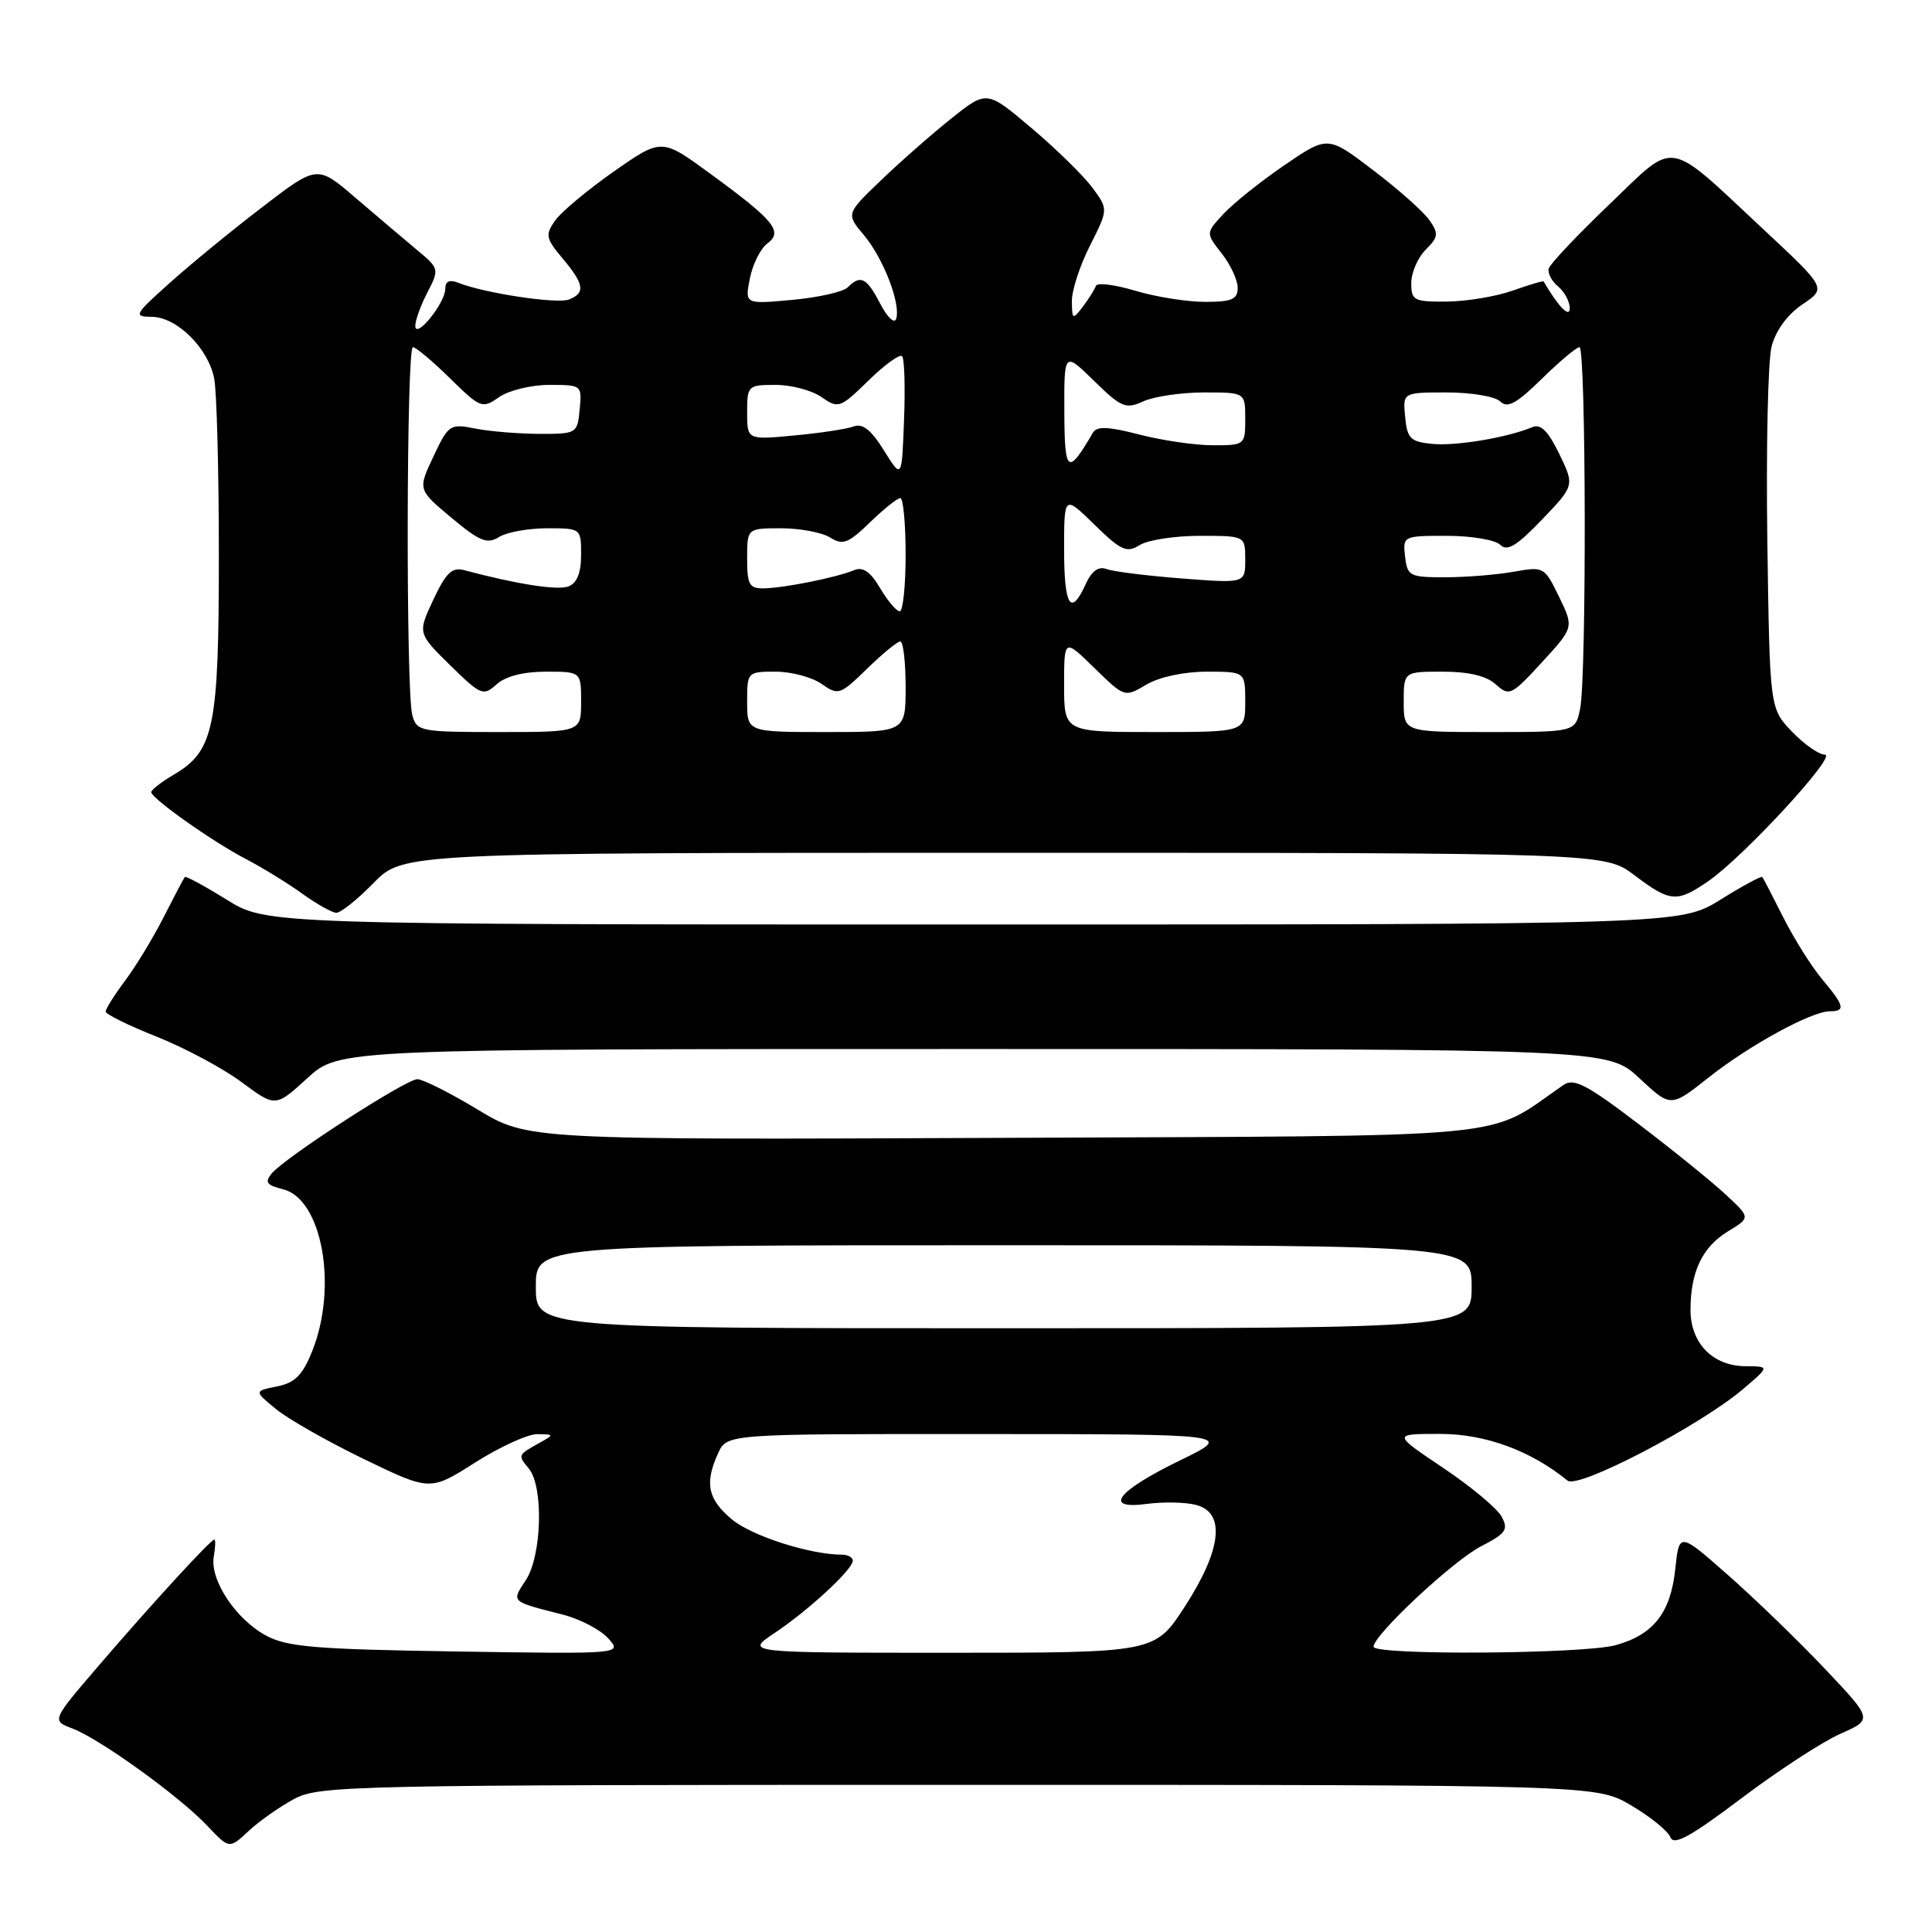 <?xml version="1.0" encoding="UTF-8" standalone="no"?>
<!DOCTYPE svg PUBLIC "-//W3C//DTD SVG 1.1//EN" "http://www.w3.org/Graphics/SVG/1.1/DTD/svg11.dtd" >
<svg xmlns="http://www.w3.org/2000/svg" xmlns:xlink="http://www.w3.org/1999/xlink" version="1.1" viewBox="0 0 256 256">
 <g >
 <path fill="currentColor"
d=" M 39.00 238.36 C 42.34 236.59 46.47 236.50 127.00 236.50 C 211.50 236.50 211.50 236.50 216.13 239.22 C 218.68 240.72 221.02 242.62 221.34 243.45 C 221.78 244.59 223.99 243.38 230.71 238.31 C 235.54 234.66 241.45 230.81 243.83 229.75 C 248.16 227.84 248.16 227.84 241.85 221.17 C 238.38 217.50 232.61 211.91 229.02 208.75 C 222.50 203.00 222.50 203.00 221.98 207.92 C 221.37 213.70 219.10 216.60 214.10 217.99 C 209.84 219.17 182.00 219.36 182.00 218.20 C 182.00 216.65 192.56 206.78 196.27 204.88 C 199.54 203.20 199.90 202.68 198.98 200.97 C 198.40 199.88 194.91 196.97 191.22 194.50 C 184.52 190.00 184.52 190.00 190.82 190.00 C 196.80 190.00 202.81 192.20 207.71 196.19 C 209.12 197.34 225.30 188.89 231.00 184.03 C 234.50 181.05 234.50 181.05 231.25 181.03 C 226.94 180.99 224.00 177.97 224.00 173.57 C 224.00 168.52 225.57 165.23 228.95 163.17 C 231.96 161.35 231.96 161.35 228.73 158.34 C 226.95 156.68 221.75 152.46 217.16 148.97 C 210.24 143.70 208.55 142.81 207.16 143.77 C 196.61 151.04 202.63 150.47 133.23 150.77 C 69.96 151.04 69.96 151.04 63.29 147.02 C 59.63 144.81 56.03 143.00 55.30 143.00 C 53.78 143.00 37.79 153.35 36.01 155.48 C 35.04 156.66 35.32 157.04 37.52 157.59 C 42.69 158.89 44.78 170.52 41.37 179.03 C 40.09 182.23 39.09 183.23 36.70 183.71 C 33.66 184.32 33.66 184.32 36.58 186.72 C 38.19 188.04 43.44 191.02 48.25 193.35 C 57.00 197.58 57.00 197.58 62.96 193.79 C 66.24 191.71 69.95 190.01 71.21 190.03 C 73.43 190.06 73.44 190.10 71.50 191.18 C 68.59 192.80 68.59 192.80 70.07 194.59 C 72.05 196.97 71.80 206.13 69.68 209.37 C 67.75 212.31 67.59 212.16 74.59 213.95 C 76.84 214.52 79.53 215.93 80.58 217.08 C 82.47 219.17 82.47 219.17 60.48 218.83 C 41.67 218.54 38.03 218.23 35.21 216.70 C 31.21 214.52 27.78 209.32 28.33 206.25 C 28.54 205.01 28.58 204.00 28.40 204.00 C 27.92 204.00 20.08 212.55 13.05 220.74 C 6.83 227.99 6.83 227.99 9.61 229.04 C 13.25 230.43 23.73 237.98 27.44 241.90 C 30.38 245.01 30.38 245.01 32.94 242.62 C 34.35 241.30 37.08 239.39 39.00 238.36 Z  M 129.02 139.00 C 213.08 139.00 213.08 139.00 217.23 142.87 C 221.38 146.75 221.38 146.75 226.38 142.79 C 231.83 138.48 240.03 134.00 242.47 134.00 C 244.58 134.00 244.40 133.27 241.44 129.75 C 240.04 128.08 237.74 124.42 236.32 121.61 C 234.91 118.80 233.65 116.37 233.51 116.21 C 233.37 116.05 230.88 117.40 227.97 119.21 C 222.68 122.50 222.68 122.50 129.00 122.50 C 35.32 122.50 35.32 122.50 30.03 119.21 C 27.12 117.40 24.63 116.05 24.49 116.21 C 24.35 116.37 23.10 118.75 21.70 121.50 C 20.30 124.25 18.00 128.05 16.58 129.94 C 15.16 131.84 14.00 133.68 14.00 134.04 C 14.00 134.39 17.04 135.89 20.75 137.36 C 24.46 138.84 29.52 141.54 32.00 143.38 C 36.50 146.72 36.50 146.72 40.73 142.86 C 44.96 139.00 44.96 139.00 129.02 139.00 Z  M 49.50 117.00 C 53.41 113.00 53.41 113.00 133.02 113.00 C 212.64 113.00 212.64 113.00 216.57 115.97 C 221.32 119.56 222.19 119.63 226.37 116.75 C 231.05 113.52 243.51 100.00 241.81 100.00 C 241.02 100.00 239.05 98.62 237.44 96.94 C 234.50 93.87 234.50 93.87 234.18 71.59 C 234.01 59.33 234.26 47.77 234.75 45.90 C 235.29 43.80 236.85 41.67 238.82 40.34 C 242.02 38.19 242.02 38.19 233.76 30.48 C 220.61 18.21 222.24 18.47 213.22 27.11 C 208.97 31.18 205.37 34.99 205.21 35.59 C 205.05 36.19 205.61 37.26 206.46 37.96 C 207.31 38.67 208.00 39.96 208.00 40.84 C 208.00 42.19 206.51 40.66 204.54 37.30 C 204.48 37.18 202.64 37.73 200.46 38.50 C 198.28 39.28 194.36 39.93 191.75 39.96 C 187.34 40.00 187.00 39.82 187.00 37.50 C 187.00 36.13 187.86 34.14 188.91 33.09 C 190.60 31.40 190.65 30.95 189.39 29.15 C 188.61 28.04 185.26 25.06 181.95 22.55 C 175.94 17.97 175.94 17.97 170.22 21.87 C 167.07 24.02 163.43 26.93 162.13 28.33 C 159.76 30.88 159.76 30.88 161.88 33.58 C 163.05 35.06 164.00 37.11 164.00 38.13 C 164.00 39.67 163.23 40.00 159.66 40.00 C 157.27 40.00 153.11 39.33 150.41 38.52 C 147.71 37.71 145.37 37.42 145.21 37.88 C 145.06 38.34 144.28 39.57 143.50 40.61 C 142.13 42.41 142.06 42.37 142.03 39.92 C 142.01 38.50 143.09 35.18 144.43 32.54 C 146.86 27.73 146.86 27.73 144.74 24.86 C 143.57 23.28 139.95 19.73 136.69 16.98 C 130.76 11.96 130.76 11.96 126.13 15.64 C 123.58 17.67 119.38 21.35 116.80 23.83 C 112.10 28.33 112.10 28.33 114.46 31.14 C 117.06 34.23 119.40 40.31 118.74 42.26 C 118.51 42.94 117.56 42.04 116.64 40.25 C 114.83 36.77 114.03 36.37 112.32 38.08 C 111.72 38.68 108.41 39.42 104.96 39.74 C 98.69 40.31 98.69 40.31 99.36 36.90 C 99.73 35.03 100.76 32.95 101.66 32.28 C 103.81 30.68 102.62 29.23 94.08 22.99 C 87.67 18.30 87.67 18.30 81.34 22.72 C 77.86 25.16 74.35 28.09 73.55 29.23 C 72.23 31.12 72.32 31.59 74.54 34.24 C 77.42 37.65 77.60 38.83 75.38 39.69 C 73.79 40.30 64.21 38.85 60.75 37.48 C 59.55 37.01 59.00 37.26 59.00 38.28 C 59.00 40.14 55.08 45.00 55.03 43.20 C 55.01 42.49 55.73 40.49 56.63 38.76 C 58.23 35.65 58.22 35.58 55.18 33.06 C 53.50 31.65 49.85 28.56 47.07 26.18 C 42.03 21.86 42.03 21.86 34.77 27.43 C 30.77 30.49 25.25 35.01 22.50 37.48 C 17.78 41.71 17.64 41.96 20.11 41.98 C 23.43 42.01 27.57 46.10 28.38 50.14 C 28.72 51.85 29.00 62.43 29.00 73.66 C 29.00 96.37 28.36 99.49 23.10 102.60 C 21.39 103.61 20.02 104.67 20.04 104.97 C 20.10 105.82 28.20 111.55 32.54 113.80 C 34.72 114.94 38.08 117.00 40.00 118.38 C 41.92 119.77 43.97 120.92 44.55 120.95 C 45.12 120.98 47.35 119.20 49.50 117.00 Z  M 102.61 216.40 C 107.15 213.37 113.00 207.96 113.00 206.80 C 113.00 206.36 112.35 206.00 111.55 206.00 C 107.32 206.00 99.58 203.51 96.97 201.32 C 93.77 198.63 93.34 196.54 95.16 192.55 C 96.32 190.00 96.32 190.00 129.91 190.02 C 163.50 190.03 163.50 190.03 156.36 193.51 C 147.94 197.61 146.08 200.07 152.01 199.27 C 154.14 198.99 157.03 199.04 158.44 199.40 C 162.42 200.39 161.90 205.30 157.02 212.84 C 153.04 219.00 153.04 219.00 125.88 219.00 C 98.72 219.00 98.72 219.00 102.61 216.40 Z  M 71.00 170.50 C 71.00 165.00 71.00 165.00 133.00 165.00 C 195.00 165.00 195.00 165.00 195.00 170.50 C 195.00 176.00 195.00 176.00 133.00 176.00 C 71.00 176.00 71.00 176.00 71.00 170.50 Z  M 54.63 94.75 C 53.77 91.56 53.85 46.00 54.71 46.00 C 55.10 46.00 57.31 47.85 59.62 50.12 C 63.67 54.10 63.90 54.18 66.13 52.62 C 67.40 51.73 70.40 51.00 72.79 51.00 C 77.08 51.00 77.12 51.03 76.81 54.25 C 76.51 57.44 76.41 57.50 71.50 57.49 C 68.75 57.48 64.92 57.17 63.00 56.79 C 59.62 56.12 59.43 56.25 57.43 60.49 C 55.36 64.88 55.36 64.88 59.81 68.60 C 63.56 71.73 64.55 72.14 66.12 71.16 C 67.14 70.52 70.00 70.00 72.49 70.00 C 76.99 70.00 77.00 70.01 77.00 73.53 C 77.00 75.91 76.45 77.27 75.33 77.70 C 73.89 78.26 68.53 77.42 61.50 75.55 C 59.90 75.12 59.09 75.90 57.42 79.46 C 55.34 83.91 55.34 83.91 59.64 88.14 C 63.72 92.14 64.04 92.27 65.80 90.68 C 66.98 89.61 69.36 89.00 72.33 89.00 C 77.00 89.00 77.00 89.00 77.00 93.00 C 77.00 97.00 77.00 97.00 66.12 97.00 C 55.68 97.00 55.21 96.91 54.63 94.75 Z  M 99.00 93.00 C 99.00 89.04 99.04 89.00 102.78 89.00 C 104.86 89.00 107.59 89.73 108.86 90.62 C 111.08 92.17 111.32 92.09 114.88 88.62 C 116.92 86.63 118.90 85.00 119.29 85.00 C 119.68 85.00 120.00 87.70 120.00 91.00 C 120.00 97.00 120.00 97.00 109.50 97.00 C 99.00 97.00 99.00 97.00 99.00 93.00 Z  M 141.00 90.80 C 141.00 84.59 141.00 84.59 145.01 88.51 C 149.01 92.42 149.02 92.42 151.91 90.71 C 153.63 89.70 156.89 89.00 159.90 89.00 C 165.00 89.00 165.00 89.00 165.00 93.00 C 165.00 97.00 165.00 97.00 153.00 97.00 C 141.00 97.00 141.00 97.00 141.00 90.80 Z  M 186.00 93.00 C 186.00 89.00 186.00 89.00 191.17 89.00 C 194.62 89.00 196.96 89.56 198.21 90.69 C 199.98 92.29 200.28 92.15 204.31 87.76 C 208.55 83.14 208.55 83.14 206.59 79.09 C 204.65 75.10 204.56 75.05 200.56 75.76 C 198.33 76.16 194.25 76.49 191.50 76.49 C 186.79 76.50 186.48 76.34 186.18 73.75 C 185.87 71.03 185.92 71.00 191.73 71.00 C 194.96 71.00 198.14 71.54 198.79 72.19 C 199.71 73.11 200.96 72.35 204.31 68.86 C 208.64 64.34 208.64 64.34 206.61 60.14 C 205.14 57.11 204.15 56.13 203.04 56.60 C 199.75 57.98 192.97 59.12 189.81 58.82 C 186.89 58.54 186.46 58.12 186.19 55.25 C 185.87 52.00 185.87 52.00 191.74 52.00 C 194.97 52.00 198.14 52.54 198.80 53.20 C 199.74 54.14 200.95 53.48 204.29 50.20 C 206.65 47.89 208.90 46.00 209.29 46.00 C 210.16 46.00 210.24 89.54 209.38 93.88 C 208.75 97.00 208.75 97.00 197.38 97.00 C 186.00 97.00 186.00 97.00 186.00 93.00 Z  M 116.62 77.93 C 115.32 75.73 114.34 75.06 113.15 75.56 C 110.88 76.51 103.98 77.90 101.25 77.96 C 99.28 77.99 99.00 77.49 99.00 74.00 C 99.00 70.00 99.00 70.00 103.51 70.00 C 106.00 70.00 108.91 70.55 109.99 71.22 C 111.68 72.28 112.39 72.01 115.27 69.22 C 117.10 67.45 118.91 66.00 119.30 66.00 C 119.68 66.00 120.00 69.38 120.00 73.50 C 120.00 77.62 119.65 81.00 119.22 81.00 C 118.78 81.00 117.62 79.62 116.62 77.93 Z  M 141.00 72.80 C 141.00 65.59 141.00 65.59 145.02 69.52 C 148.54 72.96 149.29 73.30 151.01 72.23 C 152.09 71.55 155.68 71.00 158.99 71.00 C 165.00 71.00 165.00 71.00 165.00 74.15 C 165.00 77.30 165.00 77.30 156.58 76.65 C 151.95 76.29 147.46 75.73 146.61 75.40 C 145.56 75.00 144.65 75.66 143.86 77.40 C 141.88 81.76 141.00 80.35 141.00 72.80 Z  M 117.13 59.69 C 115.46 56.99 114.29 56.06 113.14 56.50 C 112.25 56.84 108.71 57.38 105.26 57.70 C 99.00 58.29 99.00 58.29 99.00 54.64 C 99.00 51.10 99.10 51.00 102.78 51.00 C 104.86 51.00 107.59 51.73 108.86 52.62 C 111.09 54.17 111.32 54.09 115.07 50.43 C 117.21 48.34 119.22 46.88 119.53 47.19 C 119.84 47.50 119.96 51.30 119.79 55.63 C 119.50 63.50 119.50 63.50 117.13 59.69 Z  M 141.03 54.55 C 141.00 46.59 141.00 46.59 144.97 50.47 C 148.59 54.01 149.17 54.25 151.52 53.17 C 152.93 52.53 156.55 52.00 159.55 52.00 C 165.00 52.00 165.00 52.00 165.00 55.50 C 165.00 58.96 164.95 59.00 160.72 59.00 C 158.36 59.00 153.98 58.36 150.97 57.58 C 146.84 56.51 145.33 56.45 144.82 57.33 C 141.48 63.06 141.06 62.75 141.03 54.55 Z "/>
</g>
</svg>